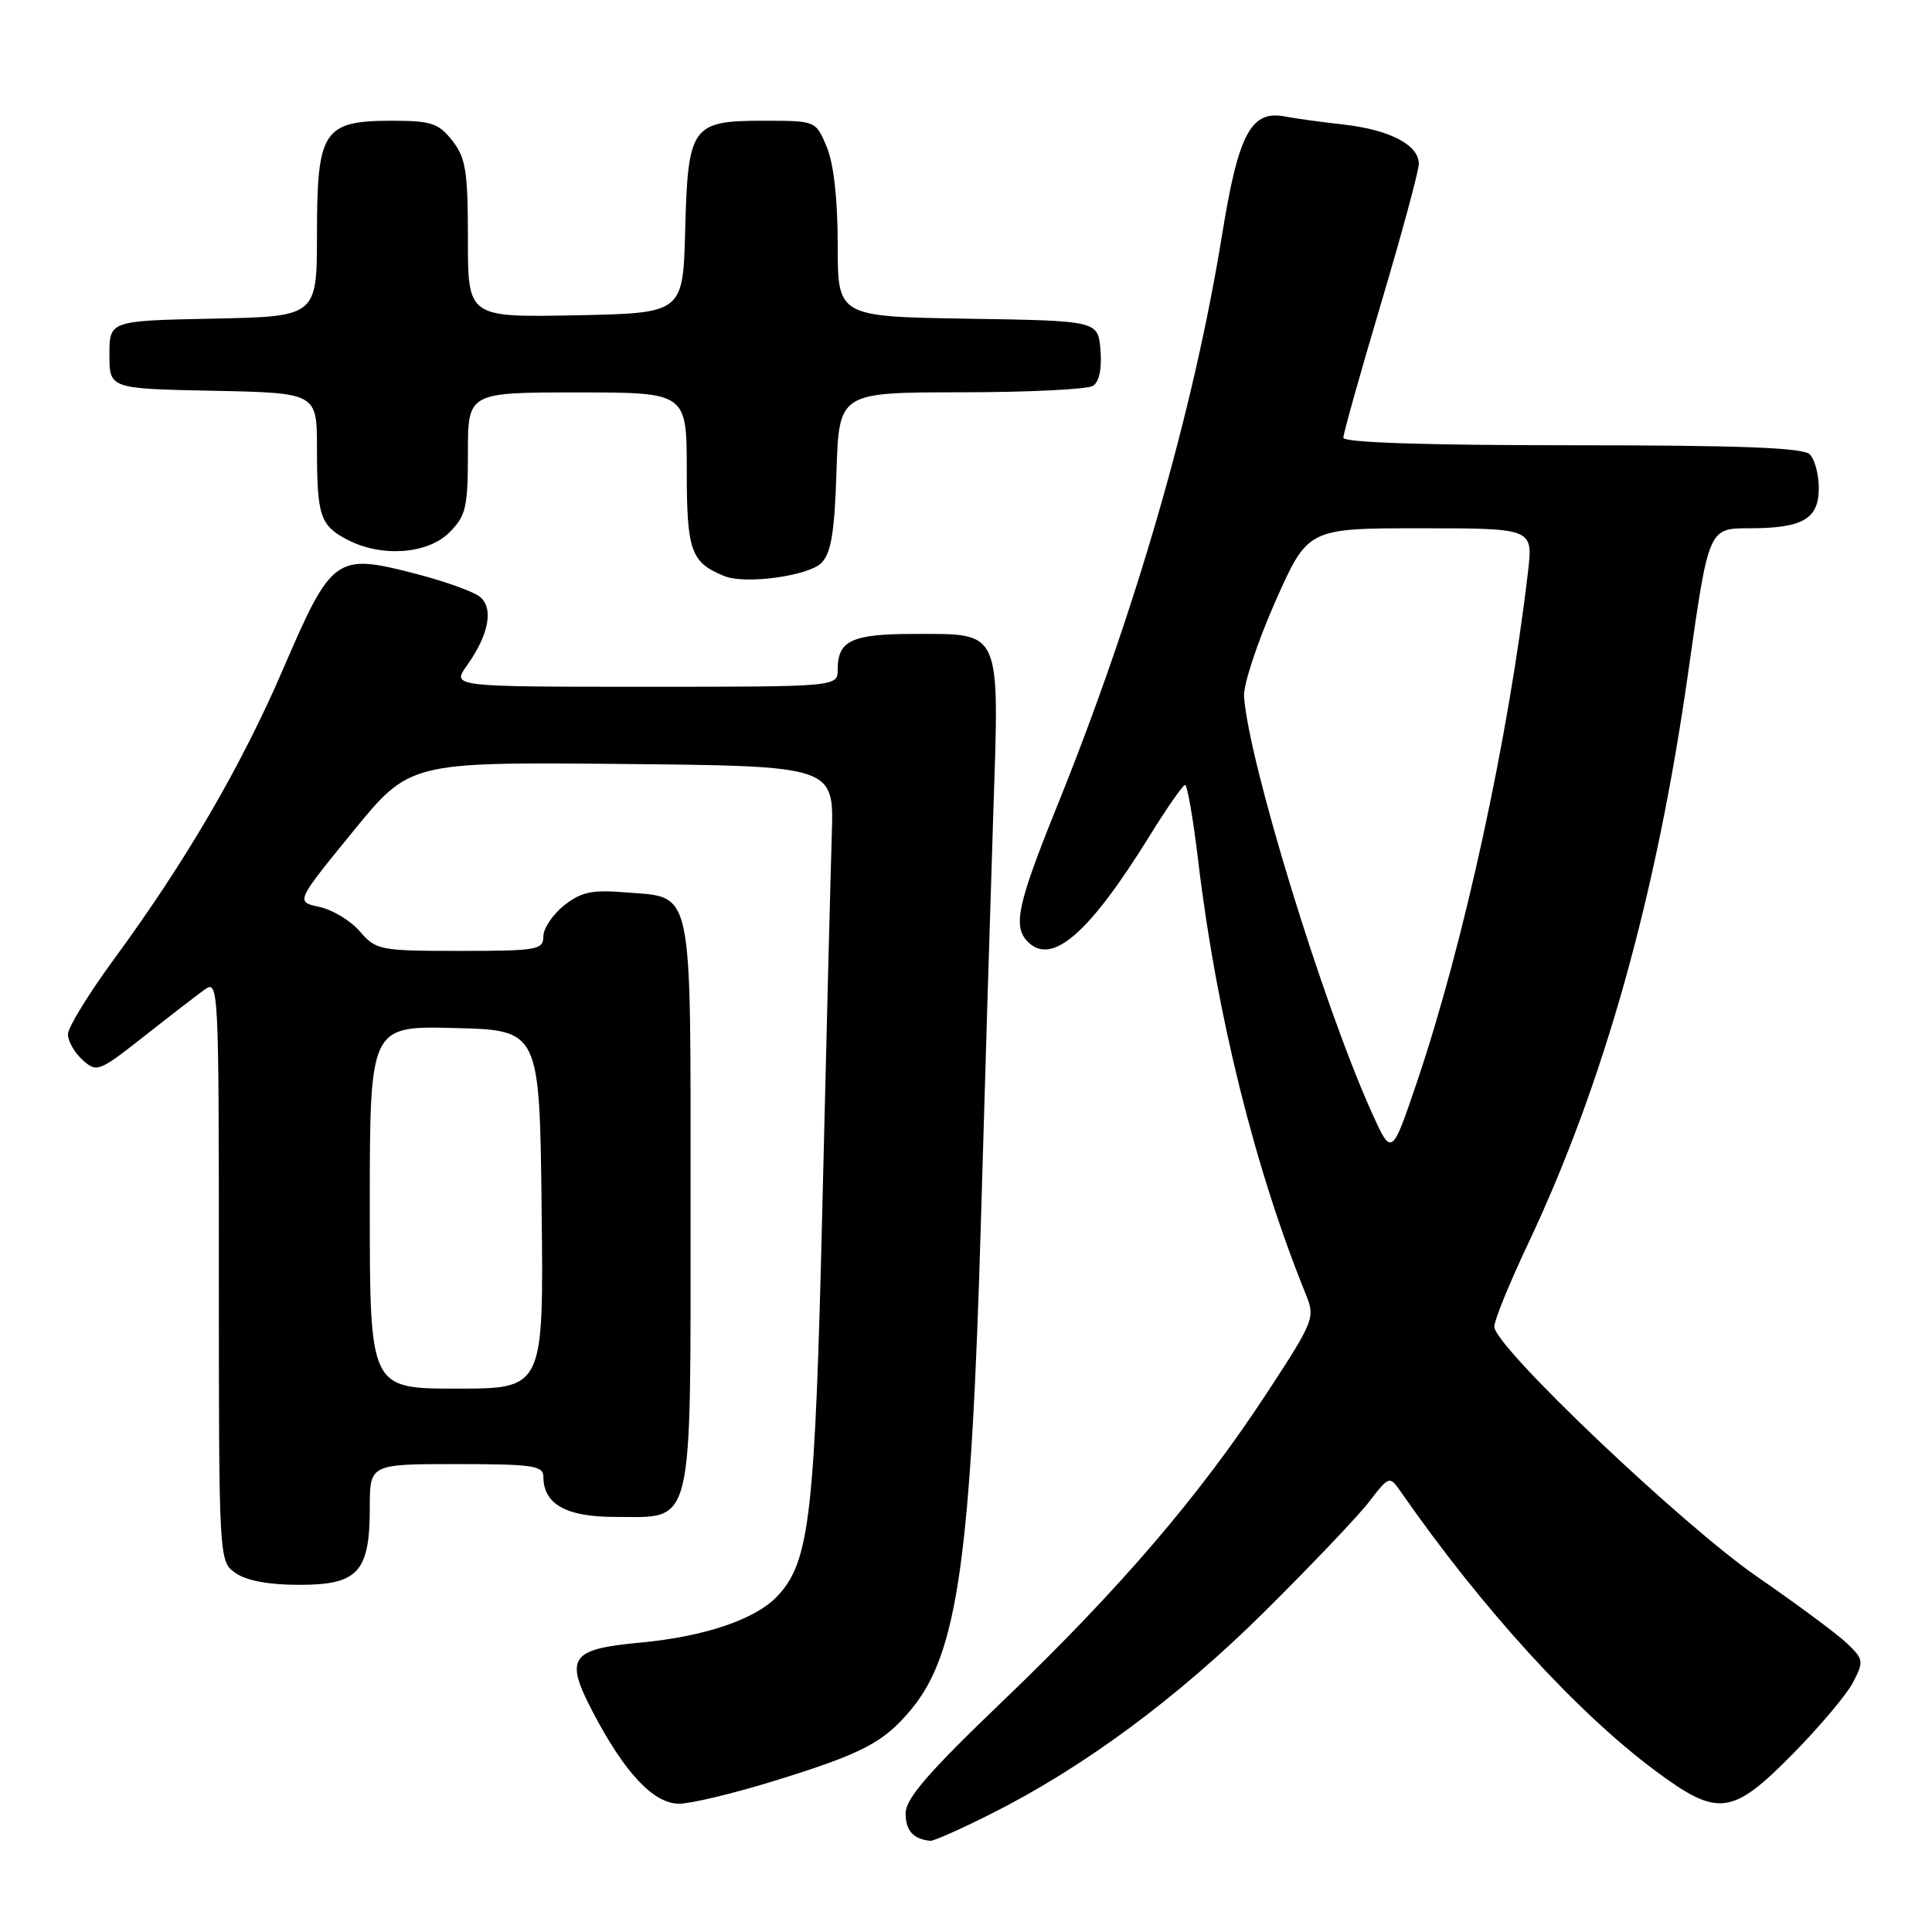 <?xml version="1.0" encoding="UTF-8" standalone="no"?>
<!DOCTYPE svg PUBLIC "-//W3C//DTD SVG 1.1//EN" "http://www.w3.org/Graphics/SVG/1.1/DTD/svg11.dtd" >
<svg xmlns="http://www.w3.org/2000/svg" xmlns:xlink="http://www.w3.org/1999/xlink" version="1.1" viewBox="0 0 256 256">
 <g >
 <path fill="currentColor"
d=" M 131.27 240.37 C 143.57 234.20 156.03 224.99 167.60 213.51 C 173.71 207.45 179.92 200.93 181.41 199.00 C 184.11 195.50 184.11 195.50 185.72 197.82 C 196.42 213.19 208.99 226.95 219.36 234.65 C 227.65 240.81 229.50 240.58 237.55 232.41 C 241.12 228.79 244.72 224.51 245.55 222.90 C 246.98 220.14 246.93 219.85 244.72 217.74 C 243.43 216.51 238.13 212.58 232.94 209.00 C 222.95 202.13 198.00 178.41 198.00 175.79 C 198.00 174.95 200.00 170.05 202.44 164.88 C 212.54 143.52 219.52 118.62 223.73 88.85 C 226.40 70.00 226.40 70.00 231.76 70.00 C 238.89 70.00 241.00 68.78 241.00 64.66 C 241.00 62.87 240.46 60.86 239.80 60.20 C 238.92 59.32 230.53 59.00 208.30 59.00 C 188.82 59.00 178.00 58.64 178.00 58.00 C 178.00 57.45 180.25 49.44 183.00 40.19 C 185.75 30.95 188.00 22.63 188.00 21.71 C 188.00 19.20 184.14 17.19 178.00 16.50 C 174.97 16.16 171.53 15.68 170.35 15.45 C 165.79 14.53 164.11 17.63 161.95 31.00 C 158.15 54.51 150.45 81.15 140.01 106.97 C 134.81 119.84 134.18 122.78 136.20 124.80 C 139.39 127.99 144.31 123.71 152.33 110.76 C 154.62 107.05 156.74 104.01 157.03 104.01 C 157.33 104.00 158.12 108.61 158.79 114.25 C 161.22 134.53 166.32 155.00 173.07 171.61 C 174.28 174.60 174.08 175.10 167.85 184.61 C 158.95 198.20 148.35 210.56 133.00 225.28 C 122.99 234.87 120.00 238.32 120.00 240.28 C 120.00 242.57 121.01 243.69 123.27 243.92 C 123.70 243.96 127.30 242.37 131.27 240.37 Z  M 102.32 236.06 C 114.36 232.35 117.09 230.92 120.81 226.42 C 126.89 219.04 128.69 206.34 129.99 161.41 C 130.51 143.31 131.24 119.26 131.61 107.96 C 132.43 83.14 132.81 84.00 121.13 84.00 C 112.87 84.00 111.00 84.87 111.00 88.70 C 111.00 91.00 111.00 91.00 85.43 91.00 C 59.86 91.00 59.86 91.00 61.87 88.19 C 64.77 84.12 65.44 80.61 63.60 79.09 C 62.77 78.39 58.82 76.98 54.83 75.96 C 44.53 73.31 43.93 73.75 37.58 88.50 C 31.99 101.50 24.65 114.09 15.08 127.13 C 11.74 131.69 9.00 136.15 9.00 137.05 C 9.00 137.95 9.87 139.48 10.94 140.45 C 12.82 142.14 13.10 142.03 19.05 137.35 C 22.44 134.68 26.07 131.88 27.11 131.13 C 28.96 129.79 29.00 130.66 29.00 168.32 C 29.00 206.89 29.00 206.89 31.22 208.44 C 32.66 209.45 35.65 210.00 39.67 210.00 C 47.45 210.00 49.00 208.30 49.00 199.78 C 49.00 194.00 49.00 194.00 60.50 194.00 C 70.58 194.00 72.00 194.21 72.00 195.67 C 72.00 199.31 75.01 201.00 81.50 201.00 C 92.04 201.00 91.50 203.25 91.50 159.43 C 91.50 116.73 91.98 118.99 82.80 118.24 C 78.46 117.88 77.00 118.19 74.75 119.97 C 73.24 121.17 72.00 123.01 72.00 124.07 C 72.00 125.86 71.19 126.00 60.95 126.00 C 50.32 126.00 49.82 125.90 47.69 123.42 C 46.47 122.00 44.05 120.54 42.32 120.17 C 39.17 119.50 39.17 119.50 46.73 110.23 C 54.28 100.97 54.28 100.97 82.39 101.23 C 110.50 101.50 110.50 101.50 110.22 110.50 C 110.06 115.45 109.51 137.28 108.99 159.00 C 108.00 200.91 107.31 206.91 103.01 211.49 C 100.11 214.58 93.37 216.86 84.79 217.66 C 75.55 218.51 74.78 219.65 78.55 226.85 C 82.76 234.91 86.61 239.00 89.98 239.00 C 91.51 239.00 97.06 237.68 102.32 236.06 Z  M 108.82 74.61 C 110.13 73.31 110.58 70.60 110.84 62.47 C 111.18 52.00 111.18 52.00 127.34 51.98 C 136.23 51.98 144.09 51.59 144.82 51.13 C 145.65 50.61 146.02 48.84 145.82 46.40 C 145.50 42.50 145.50 42.50 128.25 42.23 C 111.00 41.95 111.00 41.95 111.00 32.44 C 111.00 26.40 110.47 21.67 109.55 19.47 C 108.10 16.00 108.10 16.00 101.21 16.00 C 91.63 16.00 91.15 16.67 90.79 30.54 C 90.50 41.50 90.50 41.50 76.25 41.78 C 62.00 42.05 62.00 42.05 62.00 31.66 C 62.00 22.66 61.72 20.92 59.93 18.63 C 58.10 16.32 57.14 16.00 51.93 16.00 C 42.85 16.00 42.00 17.29 42.00 30.97 C 42.00 41.94 42.00 41.94 28.25 42.22 C 14.50 42.50 14.50 42.50 14.50 47.00 C 14.50 51.50 14.50 51.50 28.25 51.78 C 42.00 52.06 42.00 52.06 42.00 59.45 C 42.00 68.38 42.43 69.65 46.07 71.54 C 50.59 73.87 56.66 73.43 59.55 70.55 C 61.74 68.35 62.00 67.25 62.00 60.05 C 62.00 52.00 62.00 52.00 76.50 52.00 C 91.00 52.00 91.00 52.00 91.00 62.35 C 91.00 73.04 91.54 74.54 96.00 76.34 C 98.76 77.46 107.10 76.32 108.82 74.61 Z  M 181.71 147.29 C 175.24 132.87 165.44 100.91 164.84 92.28 C 164.74 90.75 166.60 85.11 168.97 79.75 C 173.29 70.00 173.29 70.00 188.21 70.00 C 203.14 70.00 203.14 70.00 202.47 75.75 C 199.88 97.86 193.97 125.01 187.75 143.39 C 184.40 153.27 184.40 153.27 181.71 147.29 Z  M 49.00 159.97 C 49.00 135.93 49.00 135.93 60.25 136.22 C 71.50 136.50 71.50 136.50 71.77 160.25 C 72.04 184.00 72.04 184.00 60.52 184.00 C 49.00 184.00 49.00 184.00 49.00 159.97 Z "/>
</g>
</svg>